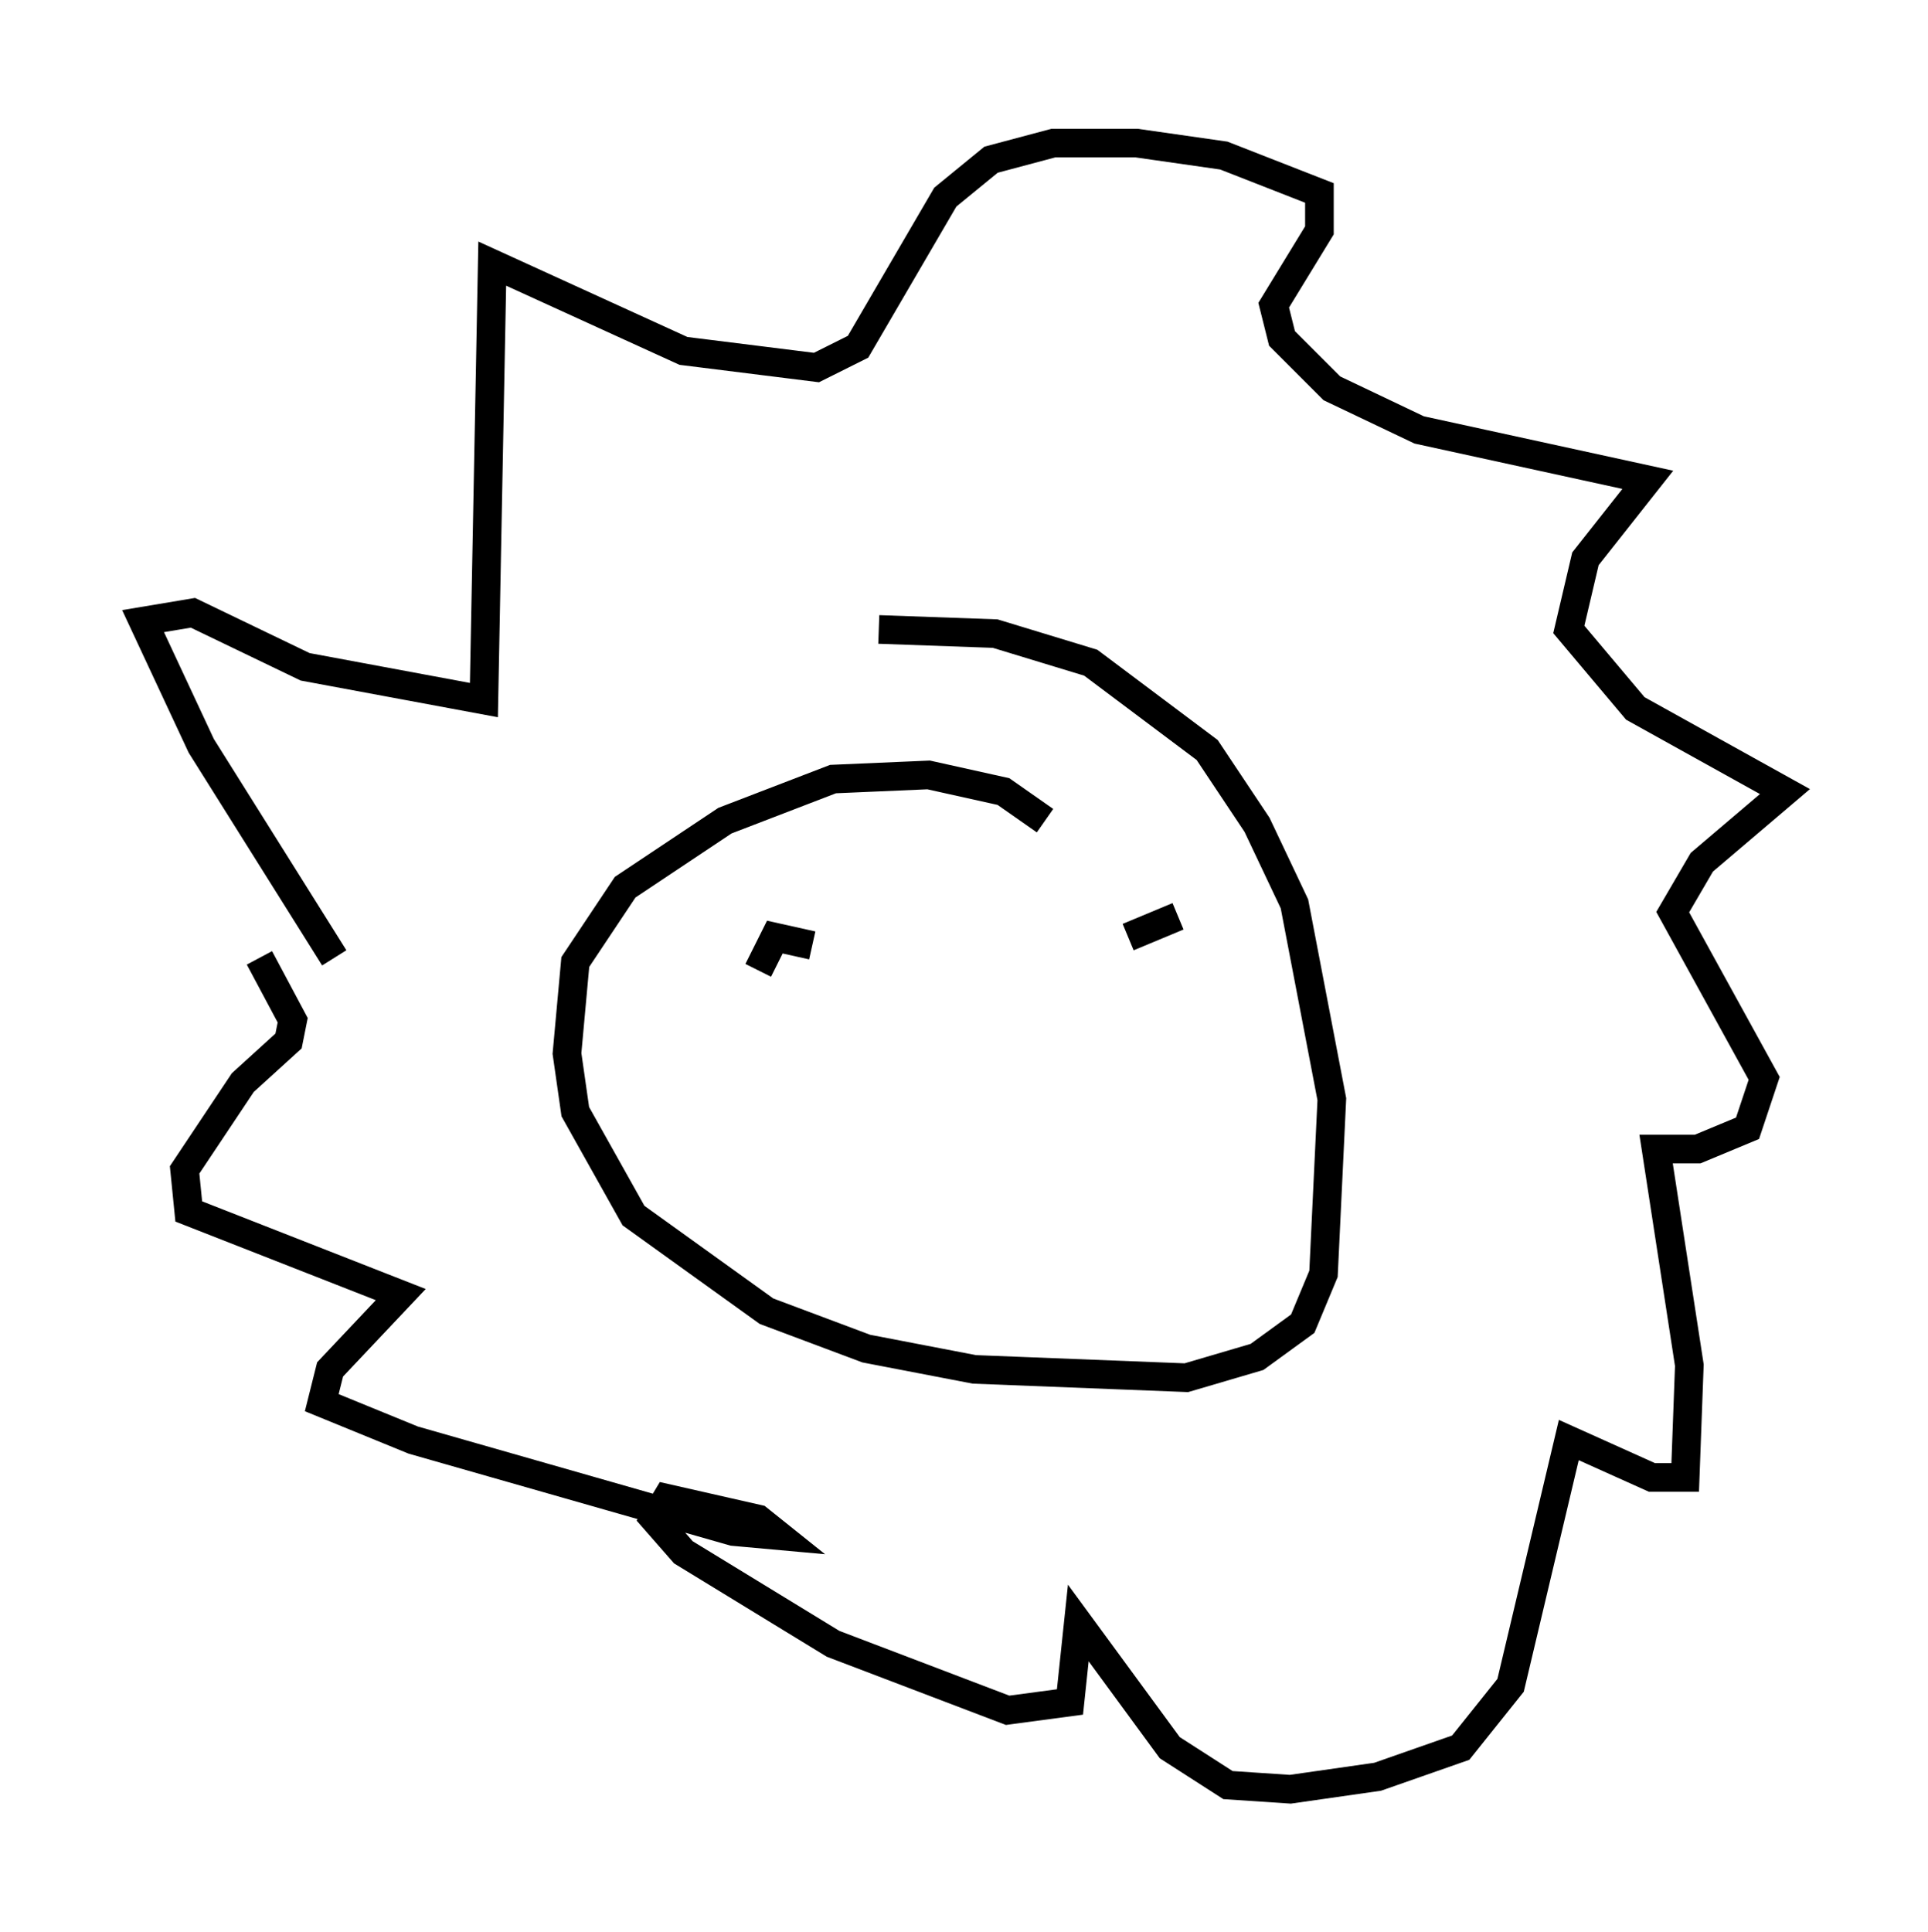 <?xml version="1.0" encoding="utf-8" ?>
<svg baseProfile="full" height="67.519" version="1.1" width="67.374" xmlns="http://www.w3.org/2000/svg" xmlns:ev="http://www.w3.org/2001/xml-events" xmlns:xlink="http://www.w3.org/1999/xlink"><defs /><rect fill="white" height="67.519" width="67.374" x="0" y="0" /><path d="M36.955, 29.693 m-0.436, -1.017 l-1.453, -1.017 -2.615, -0.581 l-3.341, 0.145 -3.777, 1.453 l-3.486, 2.324 -1.743, 2.615 l-0.291, 3.196 0.291, 2.034 l2.034, 3.631 4.648, 3.341 l3.486, 1.307 3.777, 0.726 l7.408, 0.291 2.469, -0.726 l1.598, -1.162 0.726, -1.743 l0.291, -6.101 -1.307, -6.827 l-1.307, -2.76 -1.743, -2.615 l-4.067, -3.05 -3.341, -1.017 l-4.067, -0.145 m-19.028, 11.475 l-4.648, -7.408 -2.034, -4.358 l1.743, -0.291 3.922, 1.888 l6.246, 1.162 0.291, -15.251 l6.682, 3.05 4.648, 0.581 l1.453, -0.726 3.05, -5.229 l1.598, -1.307 2.179, -0.581 l2.905, 0.0 3.05, 0.436 l3.341, 1.307 0.0, 1.307 l-1.598, 2.615 0.291, 1.162 l1.743, 1.743 3.05, 1.453 l7.989, 1.743 -2.179, 2.76 l-0.581, 2.469 2.324, 2.76 l5.229, 2.905 -2.905, 2.469 l-1.017, 1.743 3.196, 5.81 l-0.581, 1.743 -1.743, 0.726 l-1.453, 0.0 1.162, 7.553 l-0.145, 3.922 -1.162, 0.0 l-2.905, -1.307 -2.034, 8.57 l-1.743, 2.179 -2.905, 1.017 l-3.05, 0.436 -2.179, -0.145 l-2.034, -1.307 -3.196, -4.358 l-0.291, 2.76 -2.179, 0.291 l-6.101, -2.324 -5.229, -3.196 l-1.017, -1.162 0.436, -0.726 l3.196, 0.726 0.726, 0.581 l-1.598, -0.145 -11.184, -3.196 l-3.196, -1.307 0.291, -1.162 l2.469, -2.615 -7.408, -2.905 l-0.145, -1.453 2.034, -3.05 l1.598, -1.453 0.145, -0.726 l-1.162, -2.179 m17.43, 0.436 l0.581, -1.162 1.307, 0.291 m12.782, -1.017 l-1.743, 0.726 " fill="none" stroke="black" stroke-width="1" /></svg>
